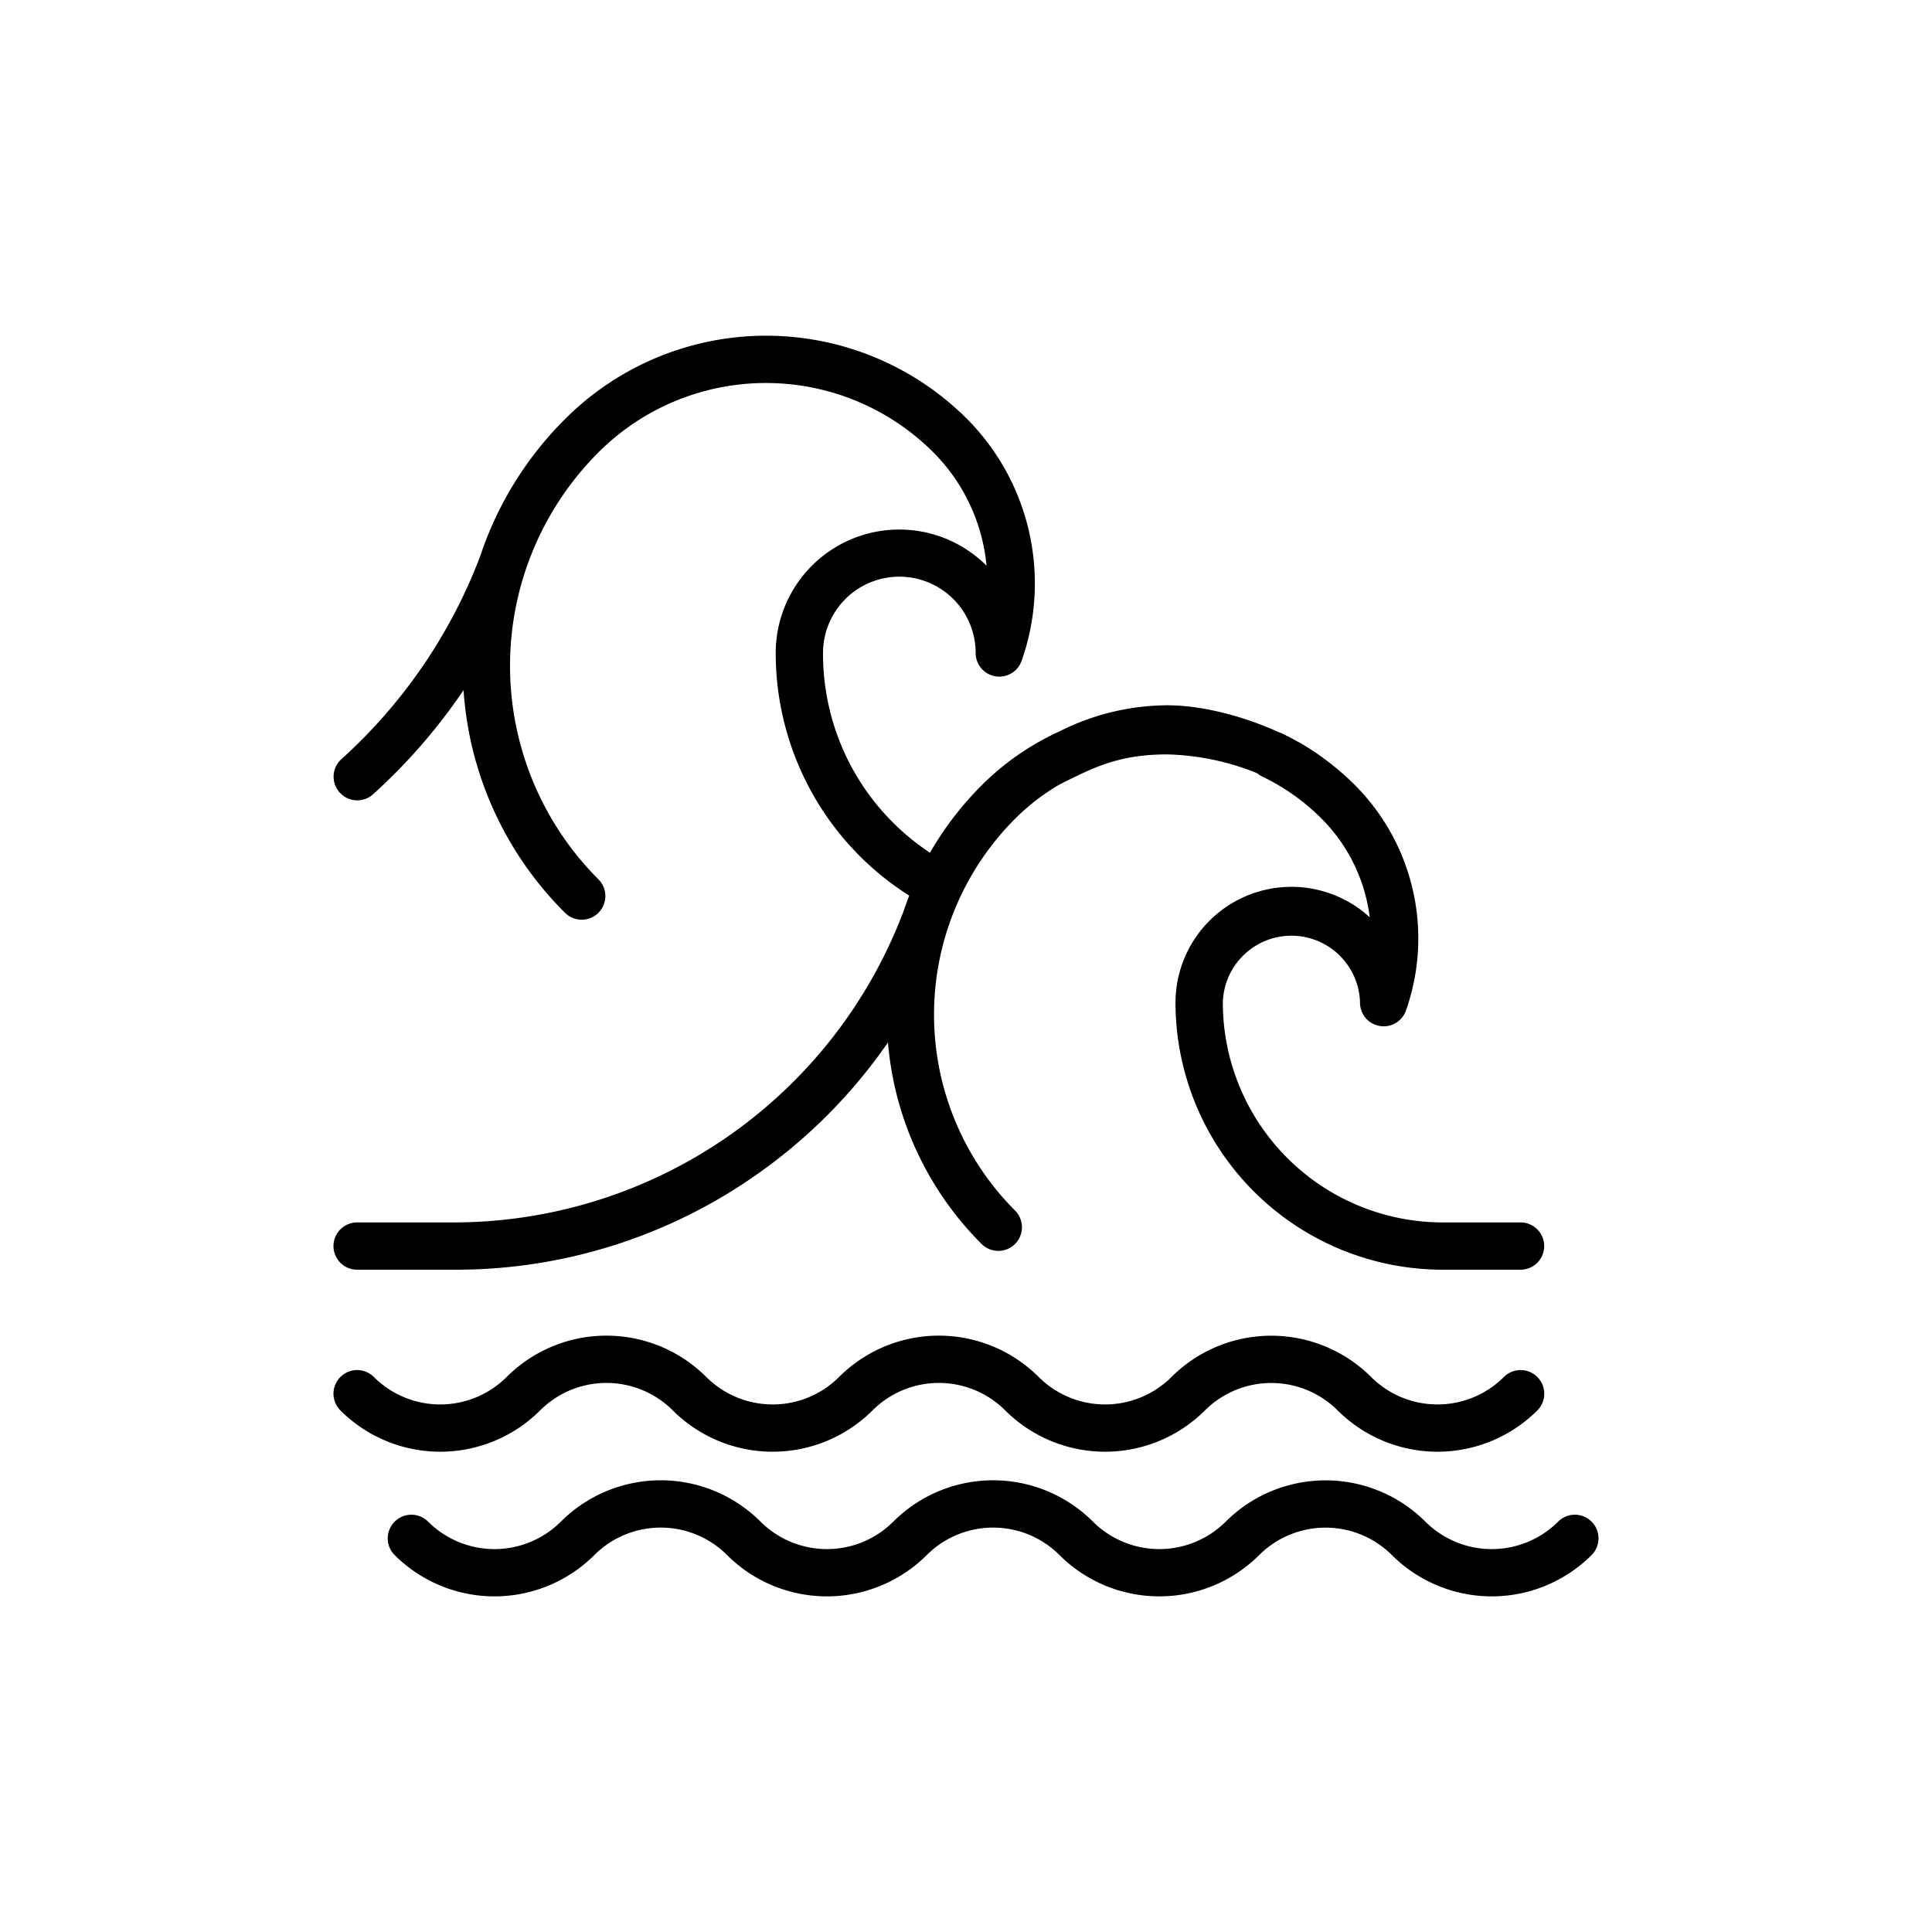 <svg xmlns="http://www.w3.org/2000/svg" xmlns:xlink="http://www.w3.org/1999/xlink" width="100" height="100" viewBox="0 0 100 100"><defs><clipPath id="b"><rect width="100" height="100"/></clipPath></defs><g id="a" clip-path="url(#b)"><g transform="translate(28.263 -2.643)"><g transform="translate(-11.002 20.015)"><g transform="translate(0 0)"><path d="M369.9,215.241h4.039a1.224,1.224,0,1,0,0-2.448H369.9A11.386,11.386,0,0,1,358.53,201.42a3.551,3.551,0,0,1,7.1,0,1.224,1.224,0,0,0,2.377.41,11.241,11.241,0,0,0-2.629-11.662,13.643,13.643,0,0,0-3.767-2.669,1.224,1.224,0,0,0-1.056,2.208,11.2,11.2,0,0,1,3.092,2.192,8.757,8.757,0,0,1,2.486,5.1,6,6,0,0,0-10.053,4.418A13.837,13.837,0,0,0,369.9,215.241Z" transform="translate(-312.497 -166.893)"/><path d="M6.282,65.915H1.224a1.224,1.224,0,1,0,0,2.448H6.282a27.049,27.049,0,0,0,15.712-4.989A27.278,27.278,0,0,0,28.7,56.6a16.706,16.706,0,0,0,4.845,10.43A1.224,1.224,0,1,0,35.277,65.3a14.353,14.353,0,0,1,0-20.276,11.2,11.2,0,0,1,3.093-2.192,1.224,1.224,0,1,0-1.056-2.208,13.645,13.645,0,0,0-3.767,2.67,16.749,16.749,0,0,0-2.673,3.485,12.325,12.325,0,0,1-5.535-10.337,3.948,3.948,0,0,1,7.9,0,1.224,1.224,0,0,0,2.377.41,12.073,12.073,0,0,0-2.823-12.525,14.707,14.707,0,0,0-20.8,0A18,18,0,0,0,7.6,31.414a27.08,27.08,0,0,1-7.2,10.531,1.224,1.224,0,0,0,1.638,1.819,29.512,29.512,0,0,0,4.694-5.4,17.944,17.944,0,0,0,5.251,11.525,1.224,1.224,0,0,0,1.731-1.731,15.63,15.63,0,0,1,0-22.1,12.259,12.259,0,0,1,17.337,0,9.594,9.594,0,0,1,2.752,5.866A6.393,6.393,0,0,0,22.89,36.437,14.853,14.853,0,0,0,29.8,49c-.1.253-.191.508-.278.764A24.9,24.9,0,0,1,6.282,65.915Z" transform="translate(0 -20.015)"/><path d="M62.309,445.041a1.224,1.224,0,0,0-1.731,0,4.865,4.865,0,0,1-6.872,0,7.316,7.316,0,0,0-10.334,0,4.865,4.865,0,0,1-6.872,0,7.307,7.307,0,0,0-10.334,0,4.865,4.865,0,0,1-6.872,0,7.308,7.308,0,0,0-10.334,0,4.865,4.865,0,0,1-6.872,0,1.224,1.224,0,0,0-1.731,1.731,7.316,7.316,0,0,0,10.334,0,4.859,4.859,0,0,1,6.872,0,7.316,7.316,0,0,0,10.334,0,4.859,4.859,0,0,1,6.872,0,7.316,7.316,0,0,0,10.334,0,4.865,4.865,0,0,1,6.872,0,7.316,7.316,0,0,0,10.334,0,1.224,1.224,0,0,0,0-1.731Z" transform="translate(0.002 -391.14)"/><path d="M62.309,445.041a1.224,1.224,0,0,0-1.731,0,4.865,4.865,0,0,1-6.872,0,7.316,7.316,0,0,0-10.334,0,4.865,4.865,0,0,1-6.872,0,7.307,7.307,0,0,0-10.334,0,4.865,4.865,0,0,1-6.872,0,7.308,7.308,0,0,0-10.334,0,4.865,4.865,0,0,1-6.872,0,1.224,1.224,0,0,0-1.731,1.731,7.316,7.316,0,0,0,10.334,0,4.859,4.859,0,0,1,6.872,0,7.316,7.316,0,0,0,10.334,0,4.859,4.859,0,0,1,6.872,0,7.316,7.316,0,0,0,10.334,0,4.865,4.865,0,0,1,6.872,0,7.316,7.316,0,0,0,10.334,0,1.224,1.224,0,0,0,0-1.731Z" transform="translate(2.81 -383.653)"/><path d="M29.99,24.345c-.906-2.064-5.838-4.286-9.437-4.286a12.506,12.506,0,0,0-9.526,4.508c-1.856,2.14,1.6-.167,3.518-.222,1.713-.729,3.009-1.743,6.009-1.743a13.206,13.206,0,0,1,5.631,1.413C27.284,24.38,32.977,27.79,29.99,24.345Z" transform="translate(22.591 -0.926)"/></g></g></g></g></svg>